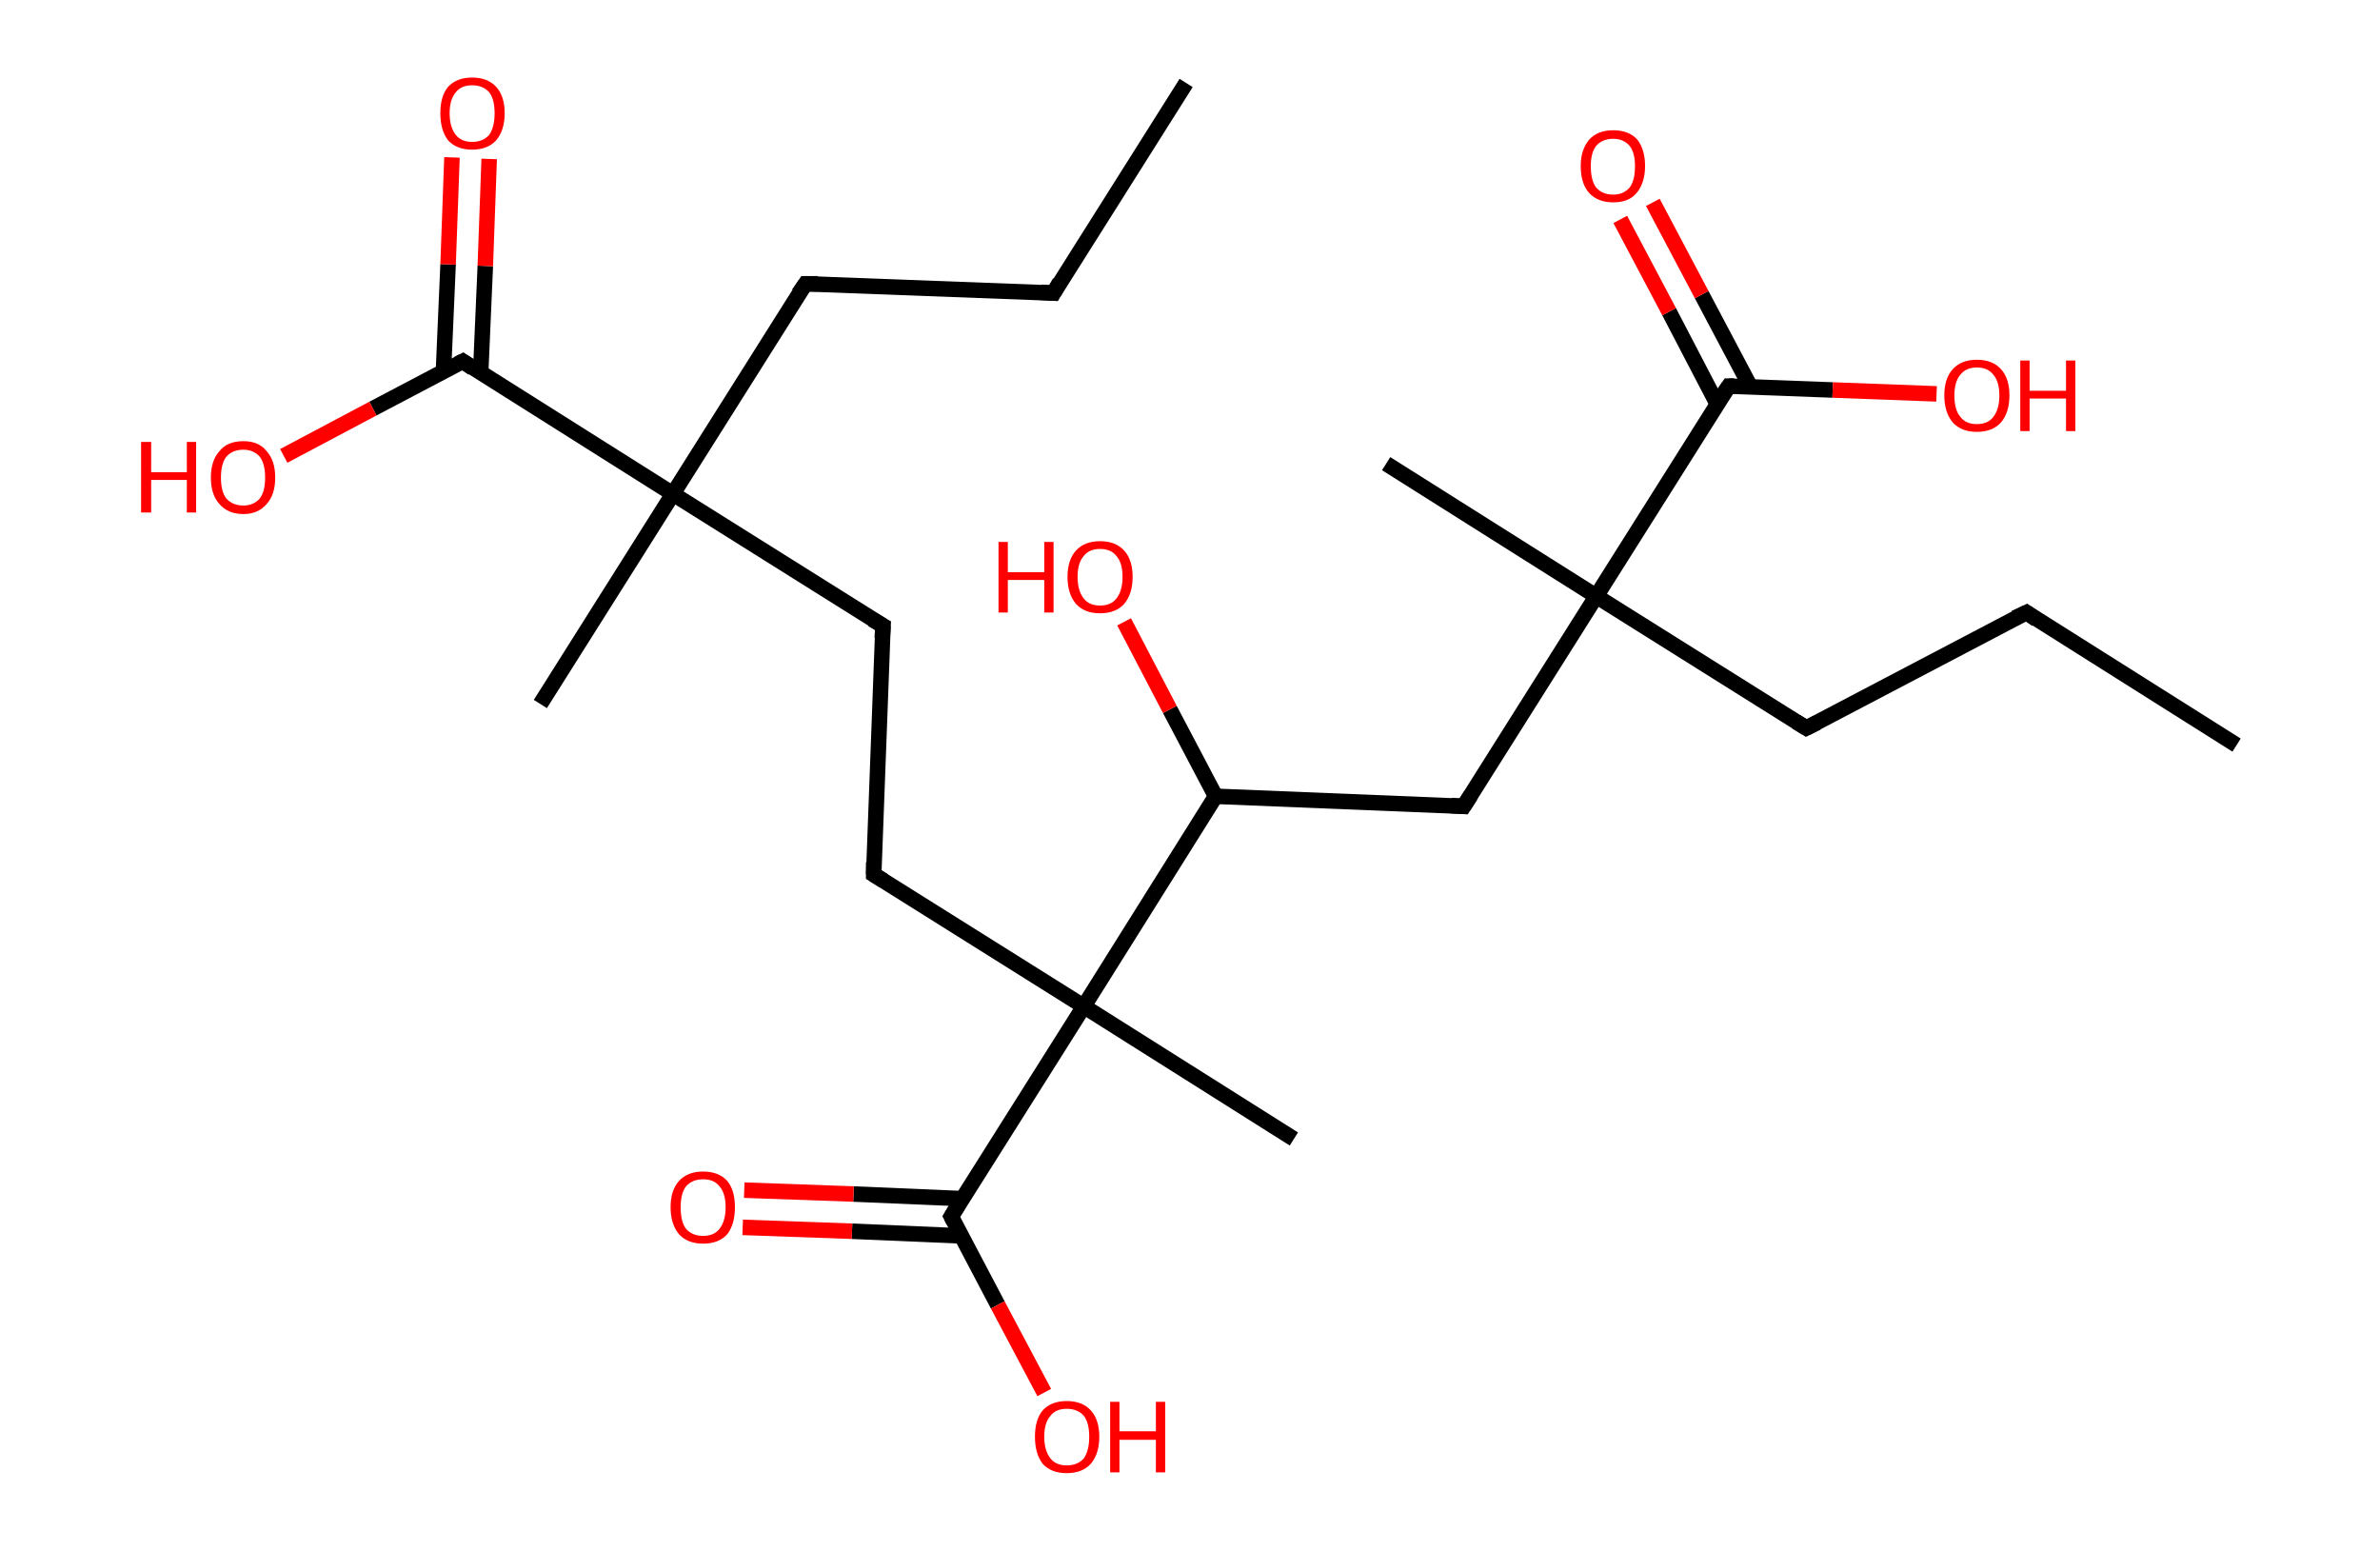 <?xml version='1.0' encoding='ASCII' standalone='yes'?>
<svg xmlns="http://www.w3.org/2000/svg" xmlns:rdkit="http://www.rdkit.org/xml" xmlns:xlink="http://www.w3.org/1999/xlink" version="1.1" baseProfile="full" xml:space="preserve" width="307px" height="200px" viewBox="0 0 307 200">
<!-- END OF HEADER -->
<rect style="opacity:1.0;fill:#FFFFFF;stroke:none" width="307.0" height="200.0" x="0.0" y="0.0"> </rect>
<path class="bond-0 atom-0 atom-1" d="M 153.0,10.7 L 135.9,37.8" style="fill:none;fill-rule:evenodd;stroke:#000000;stroke-width:2.0px;stroke-linecap:butt;stroke-linejoin:miter;stroke-opacity:1"/>
<path class="bond-1 atom-1 atom-2" d="M 135.9,37.8 L 103.9,36.6" style="fill:none;fill-rule:evenodd;stroke:#000000;stroke-width:2.0px;stroke-linecap:butt;stroke-linejoin:miter;stroke-opacity:1"/>
<path class="bond-2 atom-2 atom-3" d="M 103.9,36.6 L 86.8,63.7" style="fill:none;fill-rule:evenodd;stroke:#000000;stroke-width:2.0px;stroke-linecap:butt;stroke-linejoin:miter;stroke-opacity:1"/>
<path class="bond-3 atom-3 atom-4" d="M 86.8,63.7 L 69.7,90.8" style="fill:none;fill-rule:evenodd;stroke:#000000;stroke-width:2.0px;stroke-linecap:butt;stroke-linejoin:miter;stroke-opacity:1"/>
<path class="bond-4 atom-3 atom-5" d="M 86.8,63.7 L 113.9,80.7" style="fill:none;fill-rule:evenodd;stroke:#000000;stroke-width:2.0px;stroke-linecap:butt;stroke-linejoin:miter;stroke-opacity:1"/>
<path class="bond-5 atom-5 atom-6" d="M 113.9,80.7 L 112.7,112.8" style="fill:none;fill-rule:evenodd;stroke:#000000;stroke-width:2.0px;stroke-linecap:butt;stroke-linejoin:miter;stroke-opacity:1"/>
<path class="bond-6 atom-6 atom-7" d="M 112.7,112.8 L 139.8,129.8" style="fill:none;fill-rule:evenodd;stroke:#000000;stroke-width:2.0px;stroke-linecap:butt;stroke-linejoin:miter;stroke-opacity:1"/>
<path class="bond-7 atom-7 atom-8" d="M 139.8,129.8 L 166.9,146.9" style="fill:none;fill-rule:evenodd;stroke:#000000;stroke-width:2.0px;stroke-linecap:butt;stroke-linejoin:miter;stroke-opacity:1"/>
<path class="bond-8 atom-7 atom-9" d="M 139.8,129.8 L 122.7,156.9" style="fill:none;fill-rule:evenodd;stroke:#000000;stroke-width:2.0px;stroke-linecap:butt;stroke-linejoin:miter;stroke-opacity:1"/>
<path class="bond-9 atom-9 atom-10" d="M 124.2,154.6 L 110.1,154.0" style="fill:none;fill-rule:evenodd;stroke:#000000;stroke-width:2.0px;stroke-linecap:butt;stroke-linejoin:miter;stroke-opacity:1"/>
<path class="bond-9 atom-9 atom-10" d="M 110.1,154.0 L 96.0,153.5" style="fill:none;fill-rule:evenodd;stroke:#FF0000;stroke-width:2.0px;stroke-linecap:butt;stroke-linejoin:miter;stroke-opacity:1"/>
<path class="bond-9 atom-9 atom-10" d="M 124.0,159.4 L 109.9,158.8" style="fill:none;fill-rule:evenodd;stroke:#000000;stroke-width:2.0px;stroke-linecap:butt;stroke-linejoin:miter;stroke-opacity:1"/>
<path class="bond-9 atom-9 atom-10" d="M 109.9,158.8 L 95.8,158.3" style="fill:none;fill-rule:evenodd;stroke:#FF0000;stroke-width:2.0px;stroke-linecap:butt;stroke-linejoin:miter;stroke-opacity:1"/>
<path class="bond-10 atom-9 atom-11" d="M 122.7,156.9 L 128.7,168.3" style="fill:none;fill-rule:evenodd;stroke:#000000;stroke-width:2.0px;stroke-linecap:butt;stroke-linejoin:miter;stroke-opacity:1"/>
<path class="bond-10 atom-9 atom-11" d="M 128.7,168.3 L 134.7,179.6" style="fill:none;fill-rule:evenodd;stroke:#FF0000;stroke-width:2.0px;stroke-linecap:butt;stroke-linejoin:miter;stroke-opacity:1"/>
<path class="bond-11 atom-7 atom-12" d="M 139.8,129.8 L 156.8,102.7" style="fill:none;fill-rule:evenodd;stroke:#000000;stroke-width:2.0px;stroke-linecap:butt;stroke-linejoin:miter;stroke-opacity:1"/>
<path class="bond-12 atom-12 atom-13" d="M 156.8,102.7 L 150.9,91.5" style="fill:none;fill-rule:evenodd;stroke:#000000;stroke-width:2.0px;stroke-linecap:butt;stroke-linejoin:miter;stroke-opacity:1"/>
<path class="bond-12 atom-12 atom-13" d="M 150.9,91.5 L 145.0,80.2" style="fill:none;fill-rule:evenodd;stroke:#FF0000;stroke-width:2.0px;stroke-linecap:butt;stroke-linejoin:miter;stroke-opacity:1"/>
<path class="bond-13 atom-12 atom-14" d="M 156.8,102.7 L 188.8,104.0" style="fill:none;fill-rule:evenodd;stroke:#000000;stroke-width:2.0px;stroke-linecap:butt;stroke-linejoin:miter;stroke-opacity:1"/>
<path class="bond-14 atom-14 atom-15" d="M 188.8,104.0 L 205.9,76.9" style="fill:none;fill-rule:evenodd;stroke:#000000;stroke-width:2.0px;stroke-linecap:butt;stroke-linejoin:miter;stroke-opacity:1"/>
<path class="bond-15 atom-15 atom-16" d="M 205.9,76.9 L 178.8,59.8" style="fill:none;fill-rule:evenodd;stroke:#000000;stroke-width:2.0px;stroke-linecap:butt;stroke-linejoin:miter;stroke-opacity:1"/>
<path class="bond-16 atom-15 atom-17" d="M 205.9,76.9 L 233.0,93.9" style="fill:none;fill-rule:evenodd;stroke:#000000;stroke-width:2.0px;stroke-linecap:butt;stroke-linejoin:miter;stroke-opacity:1"/>
<path class="bond-17 atom-17 atom-18" d="M 233.0,93.9 L 261.4,79.0" style="fill:none;fill-rule:evenodd;stroke:#000000;stroke-width:2.0px;stroke-linecap:butt;stroke-linejoin:miter;stroke-opacity:1"/>
<path class="bond-18 atom-18 atom-19" d="M 261.4,79.0 L 288.5,96.1" style="fill:none;fill-rule:evenodd;stroke:#000000;stroke-width:2.0px;stroke-linecap:butt;stroke-linejoin:miter;stroke-opacity:1"/>
<path class="bond-19 atom-15 atom-20" d="M 205.9,76.9 L 223.0,49.8" style="fill:none;fill-rule:evenodd;stroke:#000000;stroke-width:2.0px;stroke-linecap:butt;stroke-linejoin:miter;stroke-opacity:1"/>
<path class="bond-20 atom-20 atom-21" d="M 225.8,49.9 L 219.5,38.0" style="fill:none;fill-rule:evenodd;stroke:#000000;stroke-width:2.0px;stroke-linecap:butt;stroke-linejoin:miter;stroke-opacity:1"/>
<path class="bond-20 atom-20 atom-21" d="M 219.5,38.0 L 213.2,26.1" style="fill:none;fill-rule:evenodd;stroke:#FF0000;stroke-width:2.0px;stroke-linecap:butt;stroke-linejoin:miter;stroke-opacity:1"/>
<path class="bond-20 atom-20 atom-21" d="M 221.5,52.1 L 215.3,40.2" style="fill:none;fill-rule:evenodd;stroke:#000000;stroke-width:2.0px;stroke-linecap:butt;stroke-linejoin:miter;stroke-opacity:1"/>
<path class="bond-20 atom-20 atom-21" d="M 215.3,40.2 L 209.0,28.3" style="fill:none;fill-rule:evenodd;stroke:#FF0000;stroke-width:2.0px;stroke-linecap:butt;stroke-linejoin:miter;stroke-opacity:1"/>
<path class="bond-21 atom-20 atom-22" d="M 223.0,49.8 L 236.4,50.3" style="fill:none;fill-rule:evenodd;stroke:#000000;stroke-width:2.0px;stroke-linecap:butt;stroke-linejoin:miter;stroke-opacity:1"/>
<path class="bond-21 atom-20 atom-22" d="M 236.4,50.3 L 249.8,50.8" style="fill:none;fill-rule:evenodd;stroke:#FF0000;stroke-width:2.0px;stroke-linecap:butt;stroke-linejoin:miter;stroke-opacity:1"/>
<path class="bond-22 atom-3 atom-23" d="M 86.8,63.7 L 59.7,46.6" style="fill:none;fill-rule:evenodd;stroke:#000000;stroke-width:2.0px;stroke-linecap:butt;stroke-linejoin:miter;stroke-opacity:1"/>
<path class="bond-23 atom-23 atom-24" d="M 62.0,48.1 L 62.6,34.3" style="fill:none;fill-rule:evenodd;stroke:#000000;stroke-width:2.0px;stroke-linecap:butt;stroke-linejoin:miter;stroke-opacity:1"/>
<path class="bond-23 atom-23 atom-24" d="M 62.6,34.3 L 63.1,20.5" style="fill:none;fill-rule:evenodd;stroke:#FF0000;stroke-width:2.0px;stroke-linecap:butt;stroke-linejoin:miter;stroke-opacity:1"/>
<path class="bond-23 atom-23 atom-24" d="M 57.2,47.9 L 57.8,34.1" style="fill:none;fill-rule:evenodd;stroke:#000000;stroke-width:2.0px;stroke-linecap:butt;stroke-linejoin:miter;stroke-opacity:1"/>
<path class="bond-23 atom-23 atom-24" d="M 57.8,34.1 L 58.3,20.3" style="fill:none;fill-rule:evenodd;stroke:#FF0000;stroke-width:2.0px;stroke-linecap:butt;stroke-linejoin:miter;stroke-opacity:1"/>
<path class="bond-24 atom-23 atom-25" d="M 59.7,46.6 L 48.1,52.7" style="fill:none;fill-rule:evenodd;stroke:#000000;stroke-width:2.0px;stroke-linecap:butt;stroke-linejoin:miter;stroke-opacity:1"/>
<path class="bond-24 atom-23 atom-25" d="M 48.1,52.7 L 36.6,58.8" style="fill:none;fill-rule:evenodd;stroke:#FF0000;stroke-width:2.0px;stroke-linecap:butt;stroke-linejoin:miter;stroke-opacity:1"/>
<path d="M 136.7,36.4 L 135.9,37.8 L 134.3,37.7" style="fill:none;stroke:#000000;stroke-width:2.0px;stroke-linecap:butt;stroke-linejoin:miter;stroke-opacity:1;"/>
<path d="M 105.5,36.6 L 103.9,36.6 L 103.0,37.9" style="fill:none;stroke:#000000;stroke-width:2.0px;stroke-linecap:butt;stroke-linejoin:miter;stroke-opacity:1;"/>
<path d="M 112.5,79.9 L 113.9,80.7 L 113.8,82.3" style="fill:none;stroke:#000000;stroke-width:2.0px;stroke-linecap:butt;stroke-linejoin:miter;stroke-opacity:1;"/>
<path d="M 112.7,111.2 L 112.7,112.8 L 114.0,113.6" style="fill:none;stroke:#000000;stroke-width:2.0px;stroke-linecap:butt;stroke-linejoin:miter;stroke-opacity:1;"/>
<path d="M 123.5,155.6 L 122.7,156.9 L 123.0,157.5" style="fill:none;stroke:#000000;stroke-width:2.0px;stroke-linecap:butt;stroke-linejoin:miter;stroke-opacity:1;"/>
<path d="M 187.2,103.9 L 188.8,104.0 L 189.7,102.6" style="fill:none;stroke:#000000;stroke-width:2.0px;stroke-linecap:butt;stroke-linejoin:miter;stroke-opacity:1;"/>
<path d="M 231.7,93.1 L 233.0,93.9 L 234.4,93.2" style="fill:none;stroke:#000000;stroke-width:2.0px;stroke-linecap:butt;stroke-linejoin:miter;stroke-opacity:1;"/>
<path d="M 259.9,79.7 L 261.4,79.0 L 262.7,79.9" style="fill:none;stroke:#000000;stroke-width:2.0px;stroke-linecap:butt;stroke-linejoin:miter;stroke-opacity:1;"/>
<path d="M 222.1,51.1 L 223.0,49.8 L 223.7,49.8" style="fill:none;stroke:#000000;stroke-width:2.0px;stroke-linecap:butt;stroke-linejoin:miter;stroke-opacity:1;"/>
<path d="M 61.0,47.5 L 59.7,46.6 L 59.1,46.9" style="fill:none;stroke:#000000;stroke-width:2.0px;stroke-linecap:butt;stroke-linejoin:miter;stroke-opacity:1;"/>
<path class="atom-10" d="M 86.5 155.7 Q 86.5 153.5, 87.6 152.3 Q 88.7 151.1, 90.7 151.1 Q 92.7 151.1, 93.8 152.3 Q 94.8 153.5, 94.8 155.7 Q 94.8 157.9, 93.8 159.2 Q 92.7 160.4, 90.7 160.4 Q 88.7 160.4, 87.6 159.2 Q 86.5 157.9, 86.5 155.7 M 90.7 159.4 Q 92.1 159.4, 92.8 158.5 Q 93.6 157.5, 93.6 155.7 Q 93.6 153.9, 92.8 153.0 Q 92.1 152.1, 90.7 152.1 Q 89.3 152.1, 88.5 153.0 Q 87.8 153.9, 87.8 155.7 Q 87.8 157.6, 88.5 158.5 Q 89.3 159.4, 90.7 159.4 " fill="#FF0000"/>
<path class="atom-11" d="M 133.5 185.3 Q 133.5 183.1, 134.5 181.9 Q 135.6 180.7, 137.6 180.7 Q 139.6 180.7, 140.7 181.9 Q 141.8 183.1, 141.8 185.3 Q 141.8 187.5, 140.7 188.8 Q 139.6 190.0, 137.6 190.0 Q 135.6 190.0, 134.5 188.8 Q 133.5 187.5, 133.5 185.3 M 137.6 189.0 Q 139.0 189.0, 139.8 188.1 Q 140.5 187.1, 140.5 185.3 Q 140.5 183.5, 139.8 182.6 Q 139.0 181.7, 137.6 181.7 Q 136.2 181.7, 135.5 182.6 Q 134.7 183.5, 134.7 185.3 Q 134.7 187.1, 135.5 188.1 Q 136.2 189.0, 137.6 189.0 " fill="#FF0000"/>
<path class="atom-11" d="M 143.2 180.8 L 144.4 180.8 L 144.4 184.6 L 149.1 184.6 L 149.1 180.8 L 150.3 180.8 L 150.3 189.9 L 149.1 189.9 L 149.1 185.7 L 144.4 185.7 L 144.4 189.9 L 143.2 189.9 L 143.2 180.8 " fill="#FF0000"/>
<path class="atom-13" d="M 128.8 69.9 L 130.0 69.9 L 130.0 73.8 L 134.7 73.8 L 134.7 69.9 L 135.9 69.9 L 135.9 79.0 L 134.7 79.0 L 134.7 74.8 L 130.0 74.8 L 130.0 79.0 L 128.8 79.0 L 128.8 69.9 " fill="#FF0000"/>
<path class="atom-13" d="M 137.7 74.4 Q 137.7 72.2, 138.8 71.0 Q 139.9 69.8, 141.9 69.8 Q 143.9 69.8, 145.0 71.0 Q 146.1 72.2, 146.1 74.4 Q 146.1 76.6, 145.0 77.9 Q 143.9 79.1, 141.9 79.1 Q 139.9 79.1, 138.8 77.9 Q 137.7 76.6, 137.7 74.4 M 141.9 78.1 Q 143.3 78.1, 144.0 77.2 Q 144.8 76.2, 144.8 74.4 Q 144.8 72.6, 144.0 71.7 Q 143.3 70.8, 141.9 70.8 Q 140.5 70.8, 139.8 71.7 Q 139.0 72.6, 139.0 74.4 Q 139.0 76.2, 139.8 77.2 Q 140.5 78.1, 141.9 78.1 " fill="#FF0000"/>
<path class="atom-21" d="M 203.9 21.4 Q 203.9 19.3, 205.0 18.0 Q 206.1 16.8, 208.1 16.8 Q 210.1 16.8, 211.2 18.0 Q 212.2 19.3, 212.2 21.4 Q 212.2 23.6, 211.1 24.9 Q 210.1 26.1, 208.1 26.1 Q 206.1 26.1, 205.0 24.9 Q 203.9 23.7, 203.9 21.4 M 208.1 25.1 Q 209.4 25.1, 210.2 24.2 Q 210.9 23.3, 210.9 21.4 Q 210.9 19.7, 210.2 18.8 Q 209.4 17.9, 208.1 17.9 Q 206.7 17.9, 205.9 18.8 Q 205.2 19.7, 205.2 21.4 Q 205.2 23.3, 205.9 24.2 Q 206.7 25.1, 208.1 25.1 " fill="#FF0000"/>
<path class="atom-22" d="M 250.8 51.0 Q 250.8 48.8, 251.9 47.6 Q 253.0 46.4, 255.0 46.4 Q 257.0 46.4, 258.1 47.6 Q 259.2 48.8, 259.2 51.0 Q 259.2 53.2, 258.1 54.5 Q 257.0 55.7, 255.0 55.7 Q 253.0 55.7, 251.9 54.5 Q 250.8 53.2, 250.8 51.0 M 255.0 54.7 Q 256.4 54.7, 257.1 53.8 Q 257.9 52.8, 257.9 51.0 Q 257.9 49.2, 257.1 48.3 Q 256.4 47.4, 255.0 47.4 Q 253.6 47.4, 252.9 48.3 Q 252.1 49.2, 252.1 51.0 Q 252.1 52.9, 252.9 53.8 Q 253.6 54.7, 255.0 54.7 " fill="#FF0000"/>
<path class="atom-22" d="M 260.6 46.5 L 261.8 46.5 L 261.8 50.4 L 266.5 50.4 L 266.5 46.5 L 267.7 46.5 L 267.7 55.6 L 266.5 55.6 L 266.5 51.4 L 261.8 51.4 L 261.8 55.6 L 260.6 55.6 L 260.6 46.5 " fill="#FF0000"/>
<path class="atom-24" d="M 56.8 14.6 Q 56.8 12.4, 57.8 11.2 Q 58.9 10.0, 60.9 10.0 Q 62.9 10.0, 64.0 11.2 Q 65.1 12.4, 65.1 14.6 Q 65.1 16.8, 64.0 18.1 Q 62.9 19.3, 60.9 19.3 Q 58.9 19.3, 57.8 18.1 Q 56.8 16.8, 56.8 14.6 M 60.9 18.3 Q 62.3 18.3, 63.1 17.4 Q 63.8 16.4, 63.8 14.6 Q 63.8 12.8, 63.1 11.9 Q 62.3 11.0, 60.9 11.0 Q 59.5 11.0, 58.8 11.9 Q 58.0 12.8, 58.0 14.6 Q 58.0 16.4, 58.8 17.4 Q 59.5 18.3, 60.9 18.3 " fill="#FF0000"/>
<path class="atom-25" d="M 18.2 57.0 L 19.5 57.0 L 19.5 60.9 L 24.1 60.9 L 24.1 57.0 L 25.3 57.0 L 25.3 66.1 L 24.1 66.1 L 24.1 61.9 L 19.5 61.9 L 19.5 66.1 L 18.2 66.1 L 18.2 57.0 " fill="#FF0000"/>
<path class="atom-25" d="M 27.2 61.6 Q 27.2 59.4, 28.3 58.2 Q 29.3 56.9, 31.4 56.9 Q 33.4 56.9, 34.4 58.2 Q 35.5 59.4, 35.5 61.6 Q 35.5 63.8, 34.4 65.0 Q 33.3 66.3, 31.4 66.3 Q 29.4 66.3, 28.3 65.0 Q 27.2 63.8, 27.2 61.6 M 31.4 65.2 Q 32.7 65.2, 33.5 64.3 Q 34.2 63.4, 34.2 61.6 Q 34.2 59.8, 33.5 58.9 Q 32.7 58.0, 31.4 58.0 Q 30.0 58.0, 29.2 58.9 Q 28.5 59.8, 28.5 61.6 Q 28.5 63.4, 29.2 64.3 Q 30.0 65.2, 31.4 65.2 " fill="#FF0000"/>
</svg>
